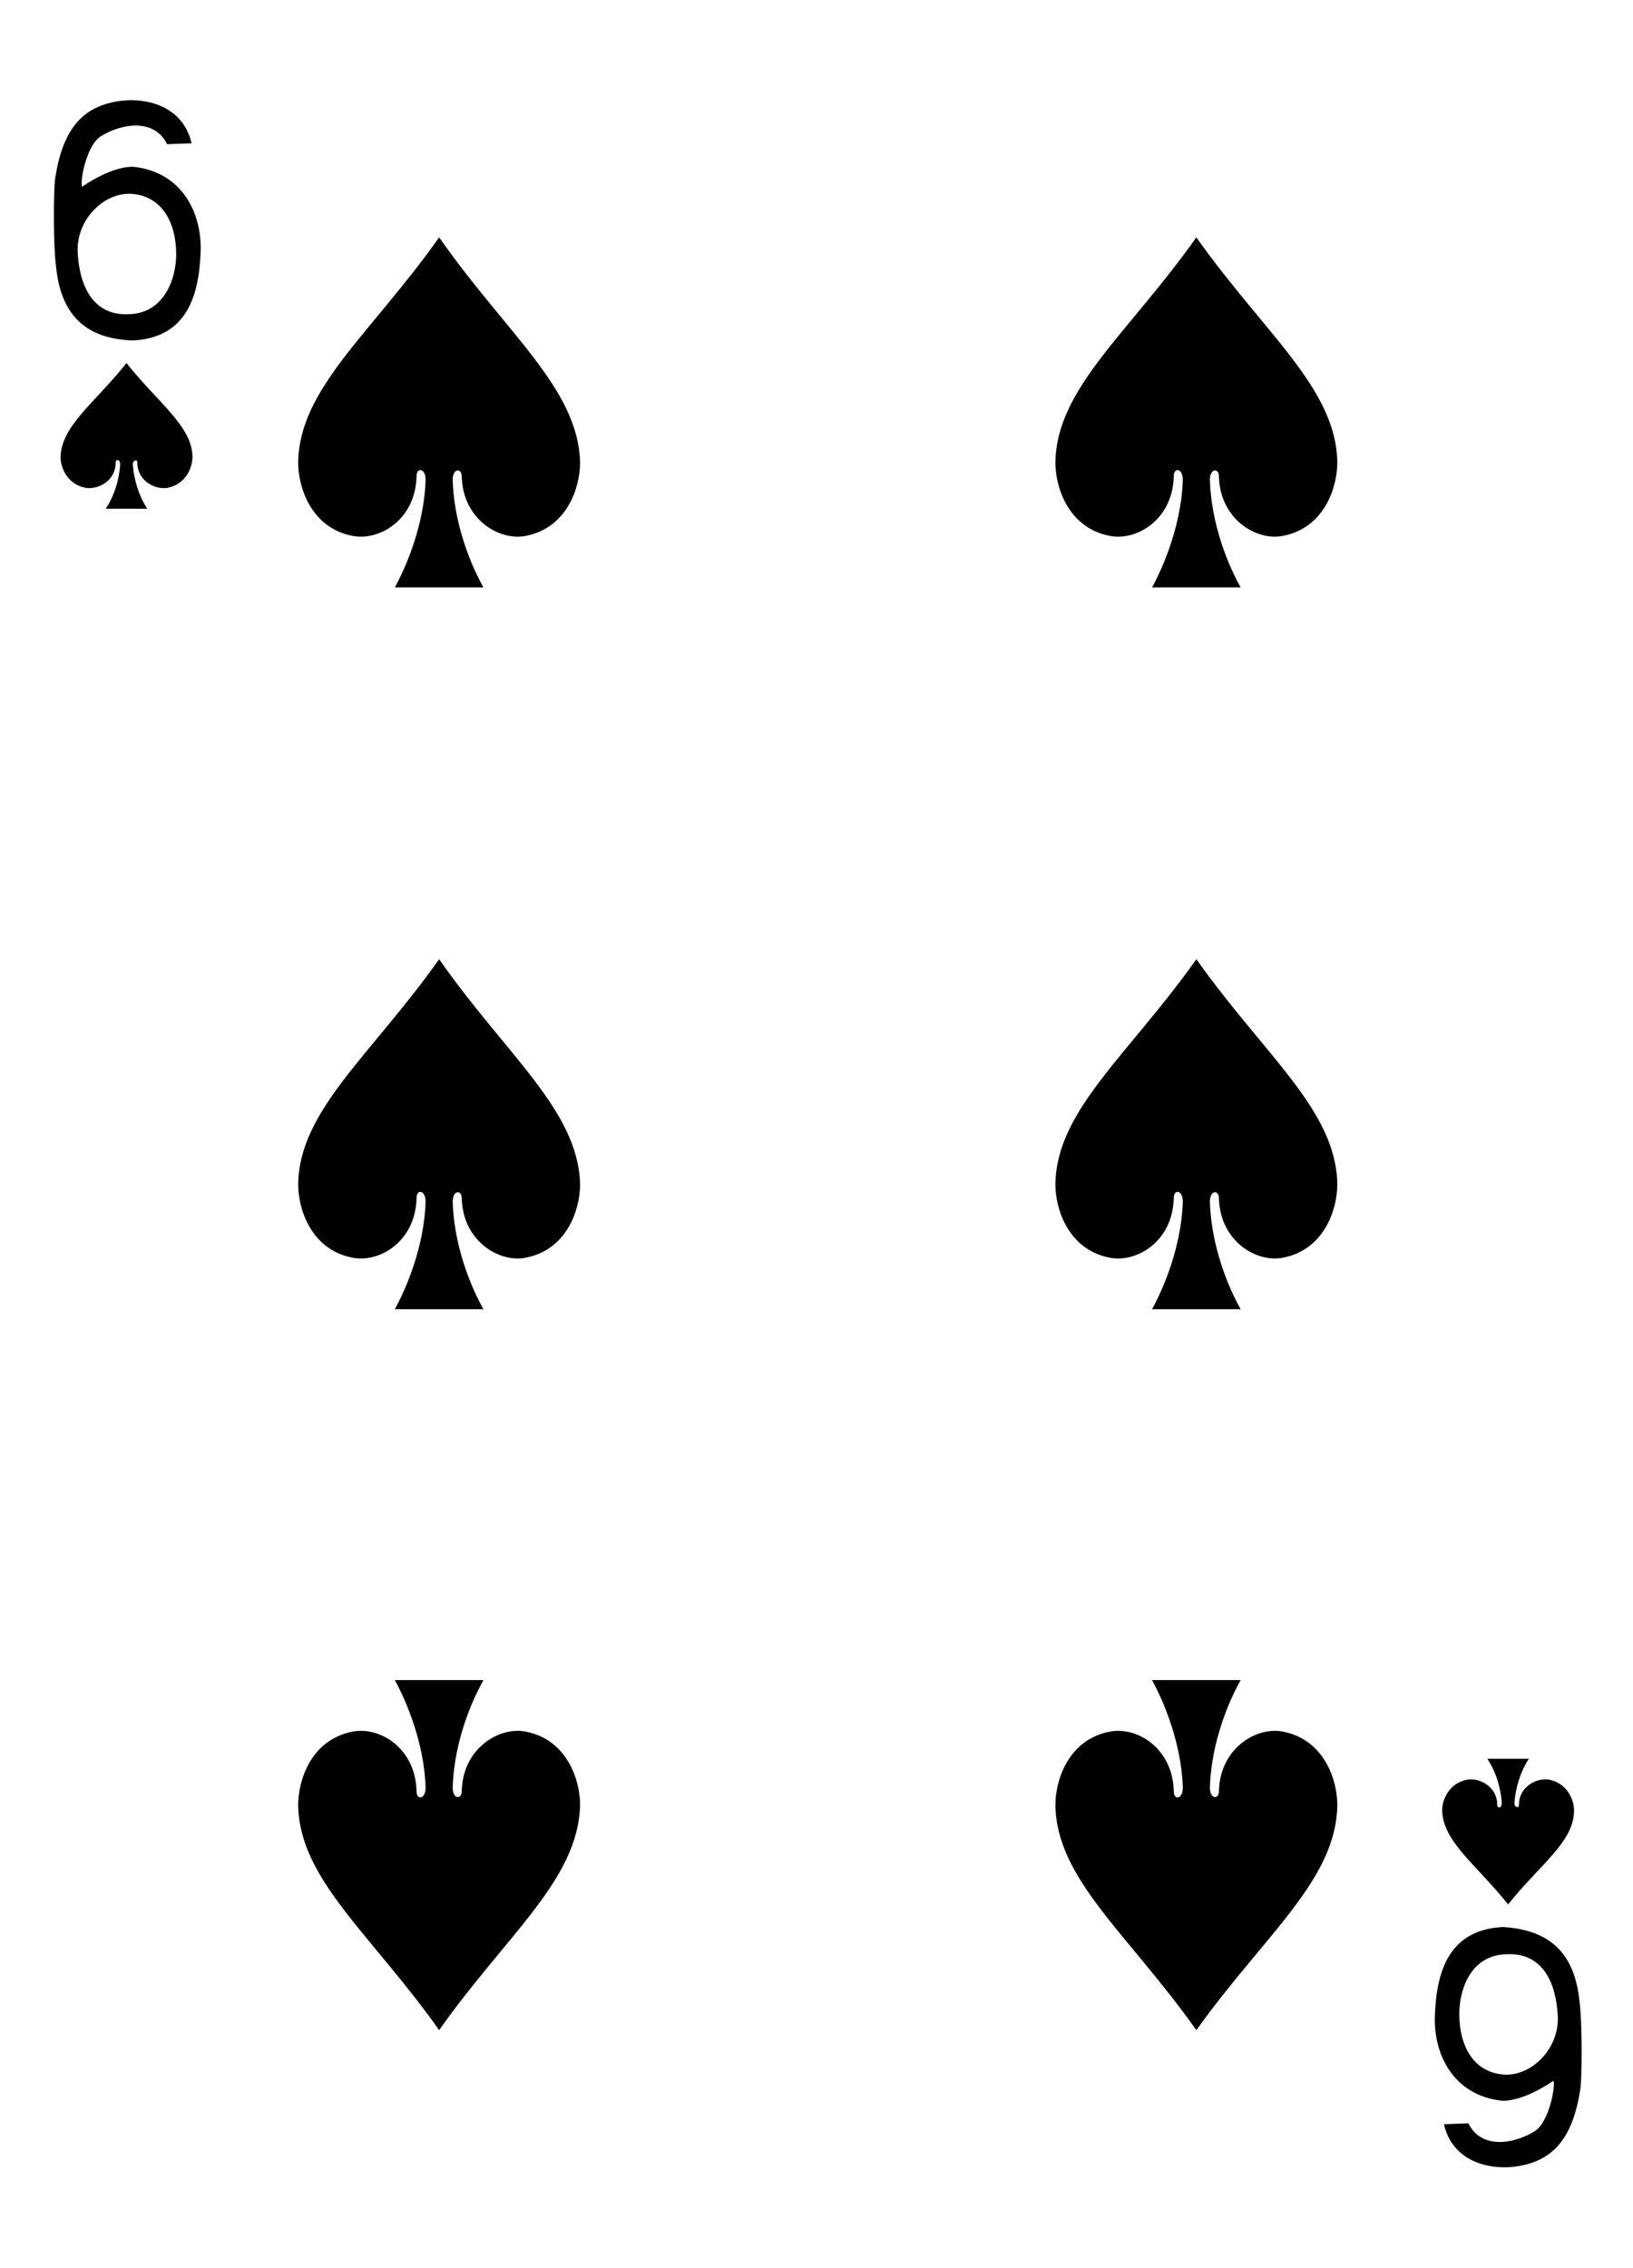 <?xml version="1.0" encoding="utf-8"?>
<!-- Generator: Adobe Illustrator 23.0.1, SVG Export Plug-In . SVG Version: 6.00 Build 0)  -->
<svg version="1.1" xmlns="http://www.w3.org/2000/svg" xmlns:xlink="http://www.w3.org/1999/xlink" x="0px" y="0px"
	 viewBox="0 0 180 250" style="enable-background:new 0 0 180 250;" xml:space="preserve">
<style type="text/css">
	.st0{fill:#FFFFFF;}
	.st1{fill:#E2CF00;}
	.st2{fill:#131F67;}
	.st3{fill:#D40000;}
	.st4{fill:#100F08;}
</style>
<g id="white-background">
	<rect class="st0" width="180" height="250"/>
</g>
<g id="Layer_1">
	<g id="g8484-9-4_1_" transform="matrix(0.996,0,0,0.997,-163.743,79.602)">
		<path id="path7018-7-4_1_" d="M213-53.6c-7.5,10.6-15.5,16.7-15.6,24.9c0,2.7,1.4,7.2,6,8.1c3,0.6,7-1.8,7.1-6.6c0-1,1-0.9,1,0.4
			c-0.1,3.8-1.4,8.2-3.4,11.9c3.3,0,6.5,0,9.8,0c-2-3.6-3.3-8-3.4-11.9c0-1.3,1-1.3,1-0.4c0.1,4.8,4.2,7.2,7.1,6.6
			c4.6-0.9,6-5.4,6-8.1C228.4-36.9,220.4-43,213-53.6L213-53.6z"/>
		<path id="path7020-0-8_1_" d="M178.4-39.7c-3.5,4.4-7.2,6.9-7.3,10.4c0,1.1,0.7,3,2.8,3.4c1.4,0.2,3.3-0.8,3.3-2.8
			c0-0.4,0.5-0.4,0.5,0.2c-0.1,1.6-0.6,3.4-1.6,4.9c1.5,0,3,0,4.6,0c-1-1.5-1.5-3.4-1.6-4.9c0-0.5,0.5-0.6,0.5-0.2
			c0,2,1.9,3,3.3,2.8c2.1-0.4,2.8-2.3,2.8-3.4C185.7-32.7,181.9-35.3,178.4-39.7L178.4-39.7z"/>
		<path id="path7024-7-1_1_" d="M331.3,130.7c-3.5-4.4-7.2-6.9-7.3-10.4c0-1.1,0.7-3,2.8-3.4c1.4-0.2,3.3,0.8,3.3,2.8
			c0,0.4,0.5,0.4,0.5-0.2c-0.1-1.6-0.6-3.4-1.6-4.9c1.5,0,3,0,4.6,0c-1,1.5-1.5,3.4-1.6,4.9c0,0.5,0.5,0.6,0.5,0.2
			c0-2,1.9-3,3.3-2.8c2.1,0.4,2.8,2.3,2.8,3.4C338.6,123.8,334.8,126.3,331.3,130.7L331.3,130.7z"/>
		<path id="path7026-2-6_1_" d="M296.8-53.6c-7.5,10.6-15.5,16.7-15.6,24.9c0,2.7,1.4,7.2,6,8.1c3,0.6,7-1.8,7.1-6.6
			c0-1,1-0.9,1,0.4c-0.1,3.8-1.4,8.2-3.4,11.9c3.3,0,6.5,0,9.8,0c-2-3.6-3.3-8-3.4-11.9c0-1.3,1-1.3,1-0.4c0.1,4.8,4.2,7.2,7.1,6.6
			c4.6-0.9,6-5.4,6-8.1C312.3-36.9,304.3-43,296.8-53.6z"/>
		<path id="path7036-9-6_1_" d="M213,26.2c-7.5,10.6-15.5,16.7-15.6,24.9c0,2.7,1.4,7.2,6,8.1c3,0.6,7-1.8,7.1-6.6c0-1,1-0.9,1,0.4
			c-0.1,3.8-1.4,8.2-3.4,11.9c3.3,0,6.5,0,9.8,0c-2-3.6-3.3-8-3.4-11.9c0-1.3,1-1.3,1-0.4c0.1,4.8,4.2,7.2,7.1,6.6
			c4.6-0.9,6-5.4,6-8.1C228.4,42.9,220.4,36.8,213,26.2L213,26.2z"/>
		<path id="path7038-9-6_1_" d="M213,144.6c-7.5-10.6-15.5-16.7-15.6-24.9c0-2.7,1.4-7.2,6-8.1c3-0.6,7,1.8,7.1,6.6c0,1,1,0.9,1-0.4
			c-0.1-3.8-1.4-8.2-3.4-11.9c3.3,0,6.5,0,9.8,0c-2,3.6-3.3,8-3.4,11.9c0,1.3,1,1.3,1,0.4c0.1-4.8,4.2-7.2,7.1-6.6
			c4.6,0.9,6,5.4,6,8.1C228.4,128,220.4,134.1,213,144.6L213,144.6z"/>
		<path id="path7040-0-9_1_" d="M296.8,144.6c-7.5-10.6-15.5-16.7-15.6-24.9c0-2.7,1.4-7.2,6-8.1c3-0.6,7,1.8,7.1,6.6
			c0,1,1,0.9,1-0.4c-0.1-3.8-1.4-8.2-3.4-11.9c3.3,0,6.5,0,9.8,0c-2,3.6-3.3,8-3.4,11.9c0,1.3,1,1.3,1,0.4c0.1-4.8,4.2-7.2,7.1-6.6
			c4.6,0.9,6,5.4,6,8.1C312.3,128,304.3,134.1,296.8,144.6z"/>
		<path id="path7050-2-9_1_" d="M296.8,26.2c-7.5,10.6-15.5,16.7-15.6,24.9c0,2.7,1.4,7.2,6,8.1c3,0.6,7-1.8,7.1-6.6
			c0-1,1-0.9,1,0.4c-0.1,3.8-1.4,8.2-3.4,11.9c3.3,0,6.5,0,9.8,0c-2-3.6-3.3-8-3.4-11.9c0-1.3,1-1.3,1-0.4c0.1,4.8,4.2,7.2,7.1,6.6
			c4.6-0.9,6-5.4,6-8.1C312.3,42.9,304.3,36.8,296.8,26.2z"/>
		<path id="path23-1-9-8_1_" d="M170.6-50.4c-0.3-2.2-0.3-8-0.1-9.7c0.8-5.2,2.8-7.6,6.2-8.4c3.3-0.8,7.9,0.1,8.9,4.5l-2.7,0.1
			c-1.5-3-5.2-2.2-7.3-0.9c-1.7,1-2.4,5.3-2.1,5.6c0,0,3.2-2.3,5.7-2.2c5.4,0.6,7.6,5.2,7.4,9.5c-0.2,5.2-1.8,9.4-7.5,9.7
			C173.6-42.4,171.1-45.3,170.6-50.4L170.6-50.4L170.6-50.4z M183.9-51.7c0-3.6-1.6-6.4-4.8-6.7c-3.1-0.3-6.3,2.8-6.1,6.5
			c0.2,3.7,1.7,6.9,5.5,6.8C182.6-45.1,183.9-49.1,183.9-51.7L183.9-51.7z"/>
		<path id="path23-1-5-6-4_1_" d="M339.2,141.4c0.3,2.2,0.3,8,0.1,9.7c-0.8,5.2-2.8,7.6-6.2,8.4c-3.3,0.8-7.9-0.1-8.9-4.5l2.7-0.1
			c1.5,3,5.2,2.2,7.3,0.9c1.7-1,2.4-5.3,2.1-5.6c0,0-3.2,2.3-5.7,2.2c-5.4-0.6-7.6-5.2-7.4-9.5c0.2-5.2,1.8-9.4,7.5-9.7
			C336.2,133.5,338.7,136.4,339.2,141.4L339.2,141.4L339.2,141.4z M325.9,142.8c0,3.6,1.6,6.4,4.8,6.7c3.1,0.3,6.3-2.8,6.1-6.5
			c-0.2-3.7-1.7-6.9-5.5-6.8C327.1,136.2,325.9,140.2,325.9,142.8L325.9,142.8z"/>
	</g>
</g>
</svg>
